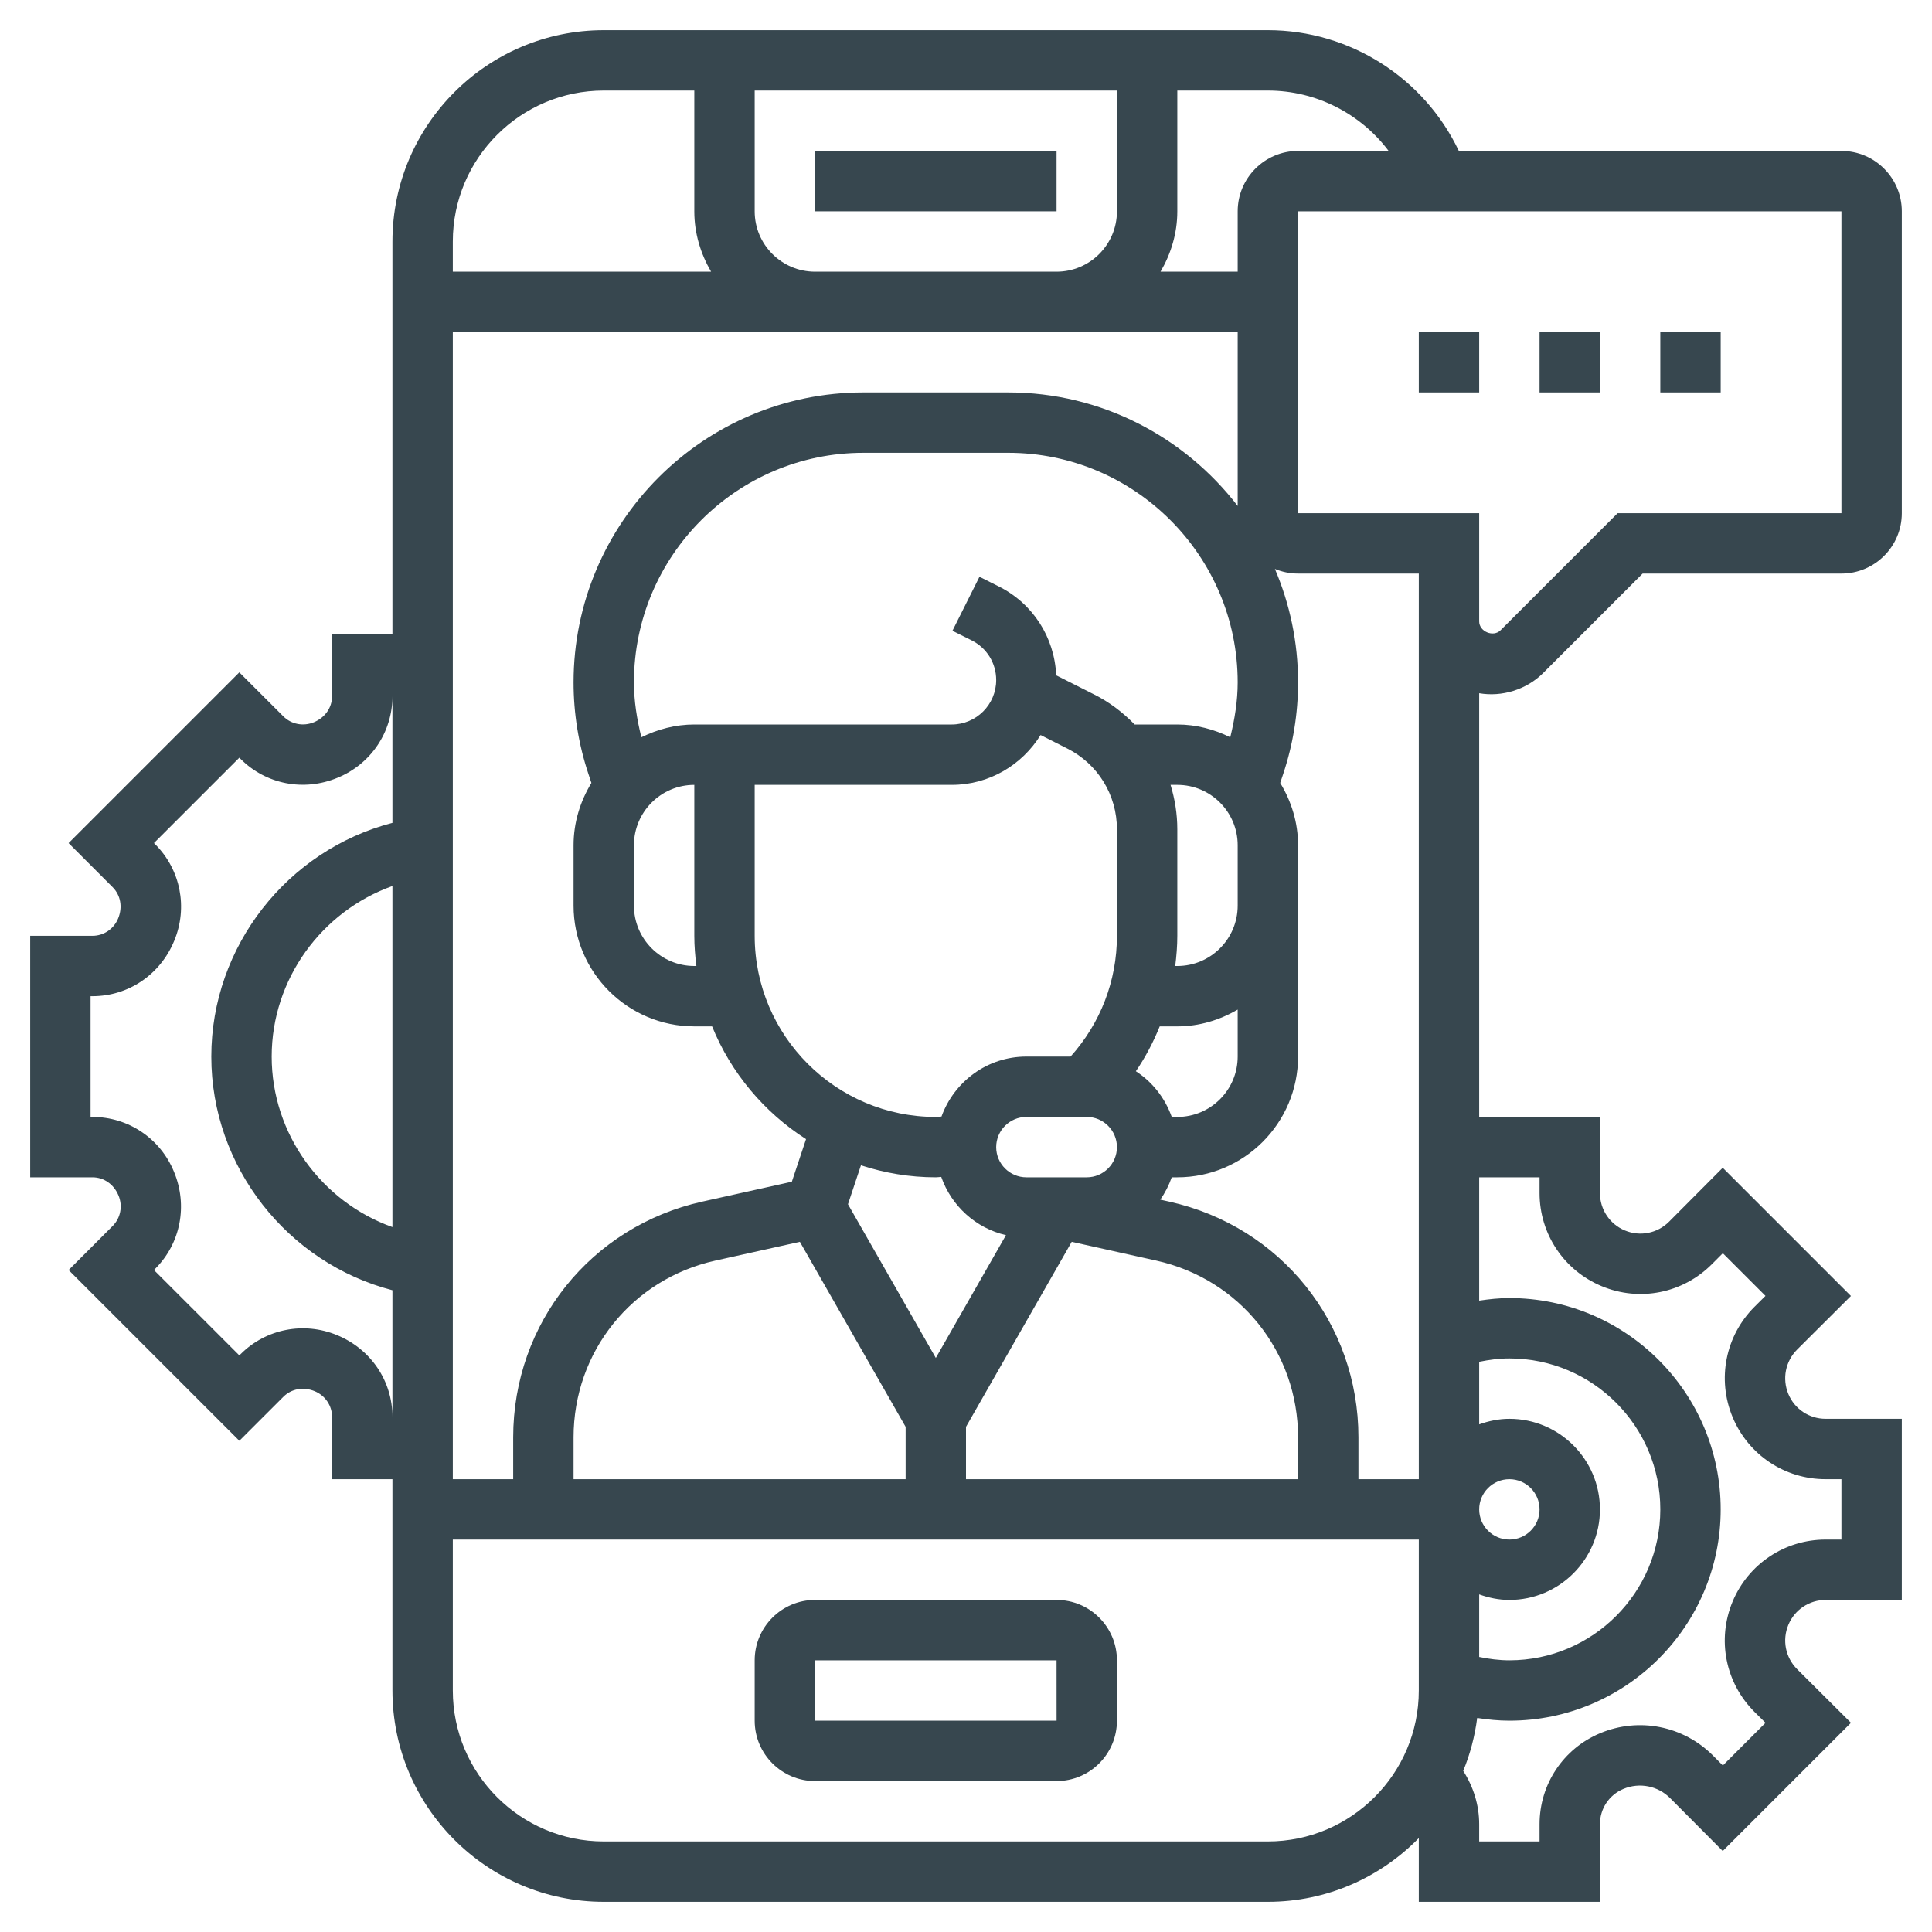 <?xml version="1.0"?>
<svg xmlns="http://www.w3.org/2000/svg" id="_x33_0" enable-background="new 0 0 64 64" height="512px" viewBox="0 0 64 64" width="512px"><g><g><path d="m27 5h8v2h-8z" data-original="#000000" class="active-path" data-old_color="#000000" fill="#37474F"/><path d="m35 53h-8c-1.103 0-2 .897-2 2v2c0 1.103.897 2 2 2h8c1.103 0 2-.897 2-2v-2c0-1.103-.897-2-2-2zm-8 4v-2h8l.001 2z" data-original="#000000" class="active-path" data-old_color="#000000" fill="#37474F"/><path d="m55 11h2v2h-2z" data-original="#000000" class="active-path" data-old_color="#000000" fill="#37474F"/><path d="m51 11h2v2h-2z" data-original="#000000" class="active-path" data-old_color="#000000" fill="#37474F"/><path d="m47 11h2v2h-2z" data-original="#000000" class="active-path" data-old_color="#000000" fill="#37474F"/><path d="m51.121 22.293 3.293-3.293h6.586c1.103 0 2-.897 2-2v-10c0-1.103-.897-2-2-2h-12.674c-1.148-2.419-3.607-4-6.326-4h-22c-3.86 0-7 3.14-7 7v13h-2v2.063c0 .374-.227.708-.604.863-.35.144-.745.068-1.009-.195l-1.459-1.458-5.656 5.656 1.458 1.459c.263.263.339.659.184 1.035-.143.35-.477.577-.851.577h-2.063v8h2.063c.374 0 .708.227.863.604.145.35.068.745-.195 1.009l-1.458 1.459 5.656 5.656 1.459-1.458c.264-.264.66-.339 1.035-.185.35.144.577.478.577.852v2.063h2v7c0 3.859 3.14 7 7 7h22c1.958 0 3.728-.81 5-2.111v2.111h6v-2.572c0-.513.305-.971.778-1.168.534-.223 1.143-.102 1.55.308l1.74 1.749 4.248-4.247-1.782-1.775c-.389-.388-.503-.964-.292-1.47.208-.502.693-.825 1.236-.825h2.522v-6h-2.526c-.541 0-1.024-.322-1.232-.821-.211-.508-.097-1.086.293-1.475l1.78-1.773-4.247-4.247-1.776 1.784c-.386.389-.964.503-1.467.292-.501-.209-.825-.696-.825-1.238v-2.522h-4v-14.036c.749.13 1.565-.115 2.121-.671zm9.879-15.293v10h-7.414l-3.879 3.879c-.238.238-.707.044-.707-.293v-3.586h-6v-10zm-48 33.649c-2.343-.835-4-3.085-4-5.649s1.657-4.814 4-5.649zm2-29.649h26v5.76c-1.757-2.281-4.508-3.76-7.604-3.76h-4.792c-5.296 0-9.604 4.308-9.604 9.604 0 1.034.166 2.056.493 3.037l.098.295c-.367.605-.591 1.306-.591 2.064v2c0 2.206 1.794 4 4 4h.589c.628 1.544 1.724 2.846 3.112 3.735l-.47 1.411-2.966.659c-3.689.82-6.265 4.031-6.265 7.81v1.385h-2zm10-4v-4h12v4c0 1.103-.897 2-2 2h-8c-1.103 0-2-.897-2-2zm13.816 30c-.223-.626-.64-1.158-1.189-1.514.318-.467.58-.966.79-1.486h.583c.732 0 1.409-.212 2-.556v1.556c0 1.103-.897 2-2 2zm-7.816 7.984-2.91-5.092.43-1.29c.782.255 1.614.398 2.48.398.06 0 .12-.011.18-.013.337.96 1.141 1.697 2.144 1.929zm-10-16.984c0-1.103.897-2 2-2v5c0 .339.028.672.069 1h-.069c-1.103 0-2-.897-2-2zm3.004-4h-1.004c-.632 0-1.222.161-1.754.423-.147-.596-.246-1.202-.246-1.819 0-4.193 3.411-7.604 7.604-7.604h4.792c4.193 0 7.604 3.411 7.604 7.604 0 .617-.099 1.223-.246 1.819-.532-.262-1.122-.423-1.754-.423h-1.413c-.386-.397-.833-.741-1.348-.998l-1.251-.631c-.056-1.26-.772-2.381-1.909-2.948l-.633-.317-.895 1.789.634.317c.503.25.815.754.815 1.316 0 .811-.661 1.472-1.472 1.472zm9.996 15c-.551 0-1-.448-1-1s.449-1 1-1h2c.551 0 1 .448 1 1s-.449 1-1 1zm-9-13h6.528c1.245 0 2.33-.664 2.943-1.651l.871.44c1.023.511 1.658 1.539 1.658 2.683v3.528c0 1.495-.547 2.898-1.536 4h-1.464c-1.297 0-2.394.832-2.812 1.987-.063.001-.125.013-.188.013-3.309 0-6-2.691-6-6zm14 6h-.069c.041-.33.069-.662.069-1v-3.528c0-.509-.081-1.003-.224-1.472h.224c1.103 0 2 .897 2 2v2c0 1.103-.897 2-2 2zm-20 15.615c0-2.834 1.932-5.243 4.698-5.856l2.799-.622 3.503 6.129v1.734h-11zm13-.349 3.502-6.129 2.799.622c2.767.613 4.699 3.022 4.699 5.856v1.385h-11zm6.735-7.46-.3-.067c.161-.225.286-.474.38-.739h.185c2.206 0 4-1.794 4-4v-5-2c0-.758-.224-1.459-.591-2.064l.098-.295c.327-.981.493-2.003.493-3.037 0-1.333-.274-2.603-.767-3.758.236.099.495.154.767.154h4v30h-2v-1.385c0-3.779-2.576-6.99-6.265-7.809zm10.265 13.01c.314.112.648.184 1 .184 1.654 0 3-1.346 3-3s-1.346-3-3-3c-.352 0-.686.072-1 .184v-2.073c.328-.067.661-.111 1-.111 2.757 0 5 2.243 5 5s-2.243 5-5 5c-.339 0-.672-.044-1-.111zm0-2.816c0-.552.449-1 1-1s1 .448 1 1-.449 1-1 1-1-.448-1-1zm-2.999-45h-3.001c-1.103 0-2 .897-2 2v2h-2.556c.344-.591.556-1.268.556-2v-4h3c1.6 0 3.073.765 4.001 2zm-26.001-2h3v4c0 .732.212 1.409.556 2h-8.556v-1c0-2.757 2.243-5 5-5zm-8.838 41.227c-1.098-.453-2.35-.209-3.188.628l-.045.045-2.829-2.828.044-.045c.837-.837 1.084-2.089.62-3.209-.452-1.105-1.513-1.818-2.701-1.818h-.063v-4h.063c1.188 0 2.249-.713 2.71-1.839.455-1.1.208-2.351-.628-3.188l-.045-.045 2.828-2.828.045.044c.837.837 2.089 1.086 3.209.62 1.105-.452 1.818-1.513 1.818-2.701v4.196c-3.474.901-6 4.083-6 7.741s2.526 6.84 6 7.741v4.195c0-1.187-.713-2.248-1.838-2.709zm30.838 16.773h-22c-2.757 0-5-2.243-5-5v-5h32v5c0 2.757-2.243 5-5 5zm9-22v.522c0 1.352.806 2.562 2.055 3.083 1.258.526 2.693.239 3.655-.728l.361-.362 1.413 1.413-.36.358c-.968.964-1.253 2.401-.728 3.661.519 1.247 1.728 2.053 3.078 2.053h.526v2h-.522c-1.353 0-2.563.807-3.083 2.054-.525 1.259-.24 2.693.727 3.657l.363.36-1.413 1.413-.326-.328c-.984-.986-2.451-1.279-3.737-.742-1.22.508-2.009 1.691-2.009 3.014v.572h-2v-.572c0-.629-.192-1.241-.529-1.765.228-.552.383-1.141.463-1.753.352.054.707.09 1.066.09 3.86 0 7-3.141 7-7s-3.14-7-7-7c-.337 0-.67.037-1 .085v-4.085z" data-original="#000000" class="active-path" data-old_color="#000000" fill="#37474F"/></g></g> </svg>
